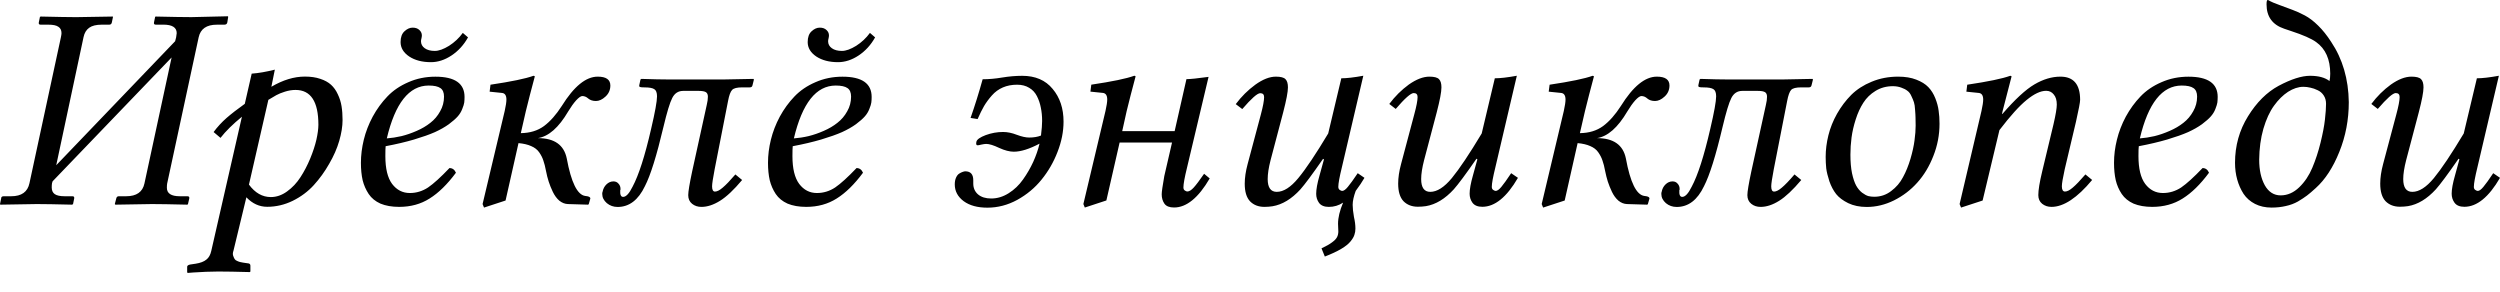 <svg width="120" height="14" viewBox="0 0 120 14" fill="none" xmlns="http://www.w3.org/2000/svg">
<path fill-rule="evenodd" clip-rule="evenodd" d="M111.65 4.984C111.65 4.83 111.614 4.696 111.539 4.583C111.466 4.47 111.37 4.386 111.25 4.331C111.13 4.272 111.013 4.231 110.898 4.208C110.784 4.179 110.671 4.167 110.558 4.167C110.319 4.167 110.076 4.249 109.827 4.406C109.584 4.565 109.358 4.788 109.152 5.074C108.945 5.359 108.776 5.728 108.642 6.182C108.512 6.635 108.447 7.129 108.441 7.665C108.441 8.16 108.531 8.569 108.711 8.895C108.894 9.217 109.149 9.378 109.471 9.378C109.798 9.378 110.094 9.248 110.362 8.991C110.629 8.732 110.838 8.42 110.991 8.052C111.146 7.685 111.278 7.286 111.384 6.856C111.49 6.424 111.563 6.052 111.597 5.739C111.633 5.422 111.65 5.17 111.65 4.984ZM109.373 4.12C109.976 3.799 110.48 3.638 110.884 3.638C111.291 3.638 111.601 3.723 111.816 3.89C111.839 3.79 111.851 3.672 111.851 3.536C111.851 2.848 111.625 2.34 111.174 2.019C110.949 1.855 110.546 1.678 109.966 1.488C109.801 1.434 109.692 1.398 109.643 1.379C109.077 1.189 108.794 0.8 108.794 0.209C108.794 0.069 108.812 0 108.849 0H108.864C109.015 0.088 109.203 0.167 109.423 0.244C109.643 0.322 109.847 0.397 110.029 0.469C110.217 0.538 110.417 0.627 110.631 0.741C110.842 0.853 111.056 1.016 111.272 1.23C111.487 1.439 111.694 1.698 111.893 2.006C112.444 2.827 112.727 3.792 112.742 4.903C112.742 5.743 112.591 6.539 112.287 7.291C111.987 8.039 111.611 8.617 111.156 9.027C110.989 9.18 110.849 9.3 110.734 9.387C110.62 9.474 110.474 9.568 110.299 9.673C110.124 9.771 109.931 9.844 109.719 9.889C109.511 9.938 109.284 9.964 109.037 9.964C108.738 9.964 108.472 9.905 108.242 9.788C108.012 9.67 107.828 9.509 107.69 9.304C107.557 9.096 107.455 8.866 107.386 8.617C107.317 8.369 107.281 8.103 107.281 7.815C107.281 6.994 107.49 6.249 107.904 5.583C108.318 4.912 108.808 4.425 109.373 4.12ZM9.535 1.794L8.024 8.807C8.015 8.852 8.01 8.92 8.01 9.013C8.01 9.284 8.217 9.42 8.63 9.42H8.996C9.069 9.42 9.099 9.455 9.085 9.528L9.023 9.795L8.996 9.824C8.218 9.805 7.65 9.795 7.292 9.795C7.292 9.795 6.707 9.805 5.539 9.824L5.511 9.795L5.58 9.528C5.595 9.455 5.635 9.42 5.705 9.42H6.057C6.553 9.42 6.846 9.215 6.933 8.807L8.237 2.759L2.525 8.703L2.497 8.793C2.488 8.848 2.483 8.916 2.483 8.999C2.483 9.145 2.532 9.25 2.628 9.318C2.729 9.387 2.888 9.42 3.105 9.42H3.477C3.546 9.42 3.575 9.455 3.561 9.528L3.506 9.795L3.464 9.824C2.691 9.805 2.126 9.795 1.767 9.795L0.014 9.824L0 9.795L0.055 9.528C0.055 9.455 0.096 9.42 0.179 9.42H0.537C1.034 9.42 1.326 9.212 1.414 8.794L2.925 1.782C2.943 1.693 2.952 1.63 2.952 1.591C2.952 1.45 2.902 1.348 2.801 1.285C2.704 1.216 2.543 1.184 2.317 1.184H1.946C1.877 1.184 1.848 1.147 1.863 1.075L1.918 0.808L1.96 0.794C2.742 0.812 3.308 0.823 3.657 0.823L5.41 0.794L5.424 0.808L5.369 1.075C5.355 1.147 5.314 1.184 5.245 1.184H4.887C4.62 1.184 4.418 1.233 4.28 1.333C4.141 1.432 4.052 1.583 4.01 1.781L2.699 7.931L8.406 1.979L8.454 1.795C8.473 1.687 8.482 1.618 8.482 1.59C8.482 1.319 8.268 1.183 7.84 1.183H7.474C7.405 1.183 7.378 1.147 7.392 1.074L7.447 0.808L7.474 0.794C8.256 0.812 8.826 0.822 9.186 0.822L10.938 0.781L10.953 0.809L10.911 1.076C10.897 1.148 10.849 1.185 10.766 1.185H10.413C9.915 1.182 9.622 1.387 9.535 1.794ZM10.142 12.04L11.612 5.603C11.174 5.962 10.832 6.298 10.584 6.618L10.253 6.338C10.437 6.089 10.644 5.866 10.873 5.664C11.108 5.459 11.4 5.234 11.75 4.984L12.081 3.535C12.412 3.511 12.782 3.446 13.192 3.343L13.026 4.165C13.579 3.839 14.115 3.676 14.634 3.676C14.914 3.676 15.161 3.711 15.372 3.784C15.584 3.853 15.756 3.947 15.89 4.069C16.023 4.191 16.132 4.343 16.214 4.525C16.302 4.706 16.361 4.896 16.394 5.095C16.427 5.296 16.443 5.518 16.443 5.762C16.443 6.062 16.39 6.394 16.283 6.763C16.178 7.125 16.017 7.493 15.8 7.864C15.589 8.237 15.343 8.577 15.062 8.886C14.781 9.194 14.443 9.446 14.047 9.641C13.656 9.831 13.249 9.926 12.826 9.926C12.45 9.926 12.116 9.775 11.826 9.47L11.206 12.036C11.173 12.126 11.169 12.205 11.191 12.273C11.215 12.341 11.237 12.393 11.26 12.429C11.284 12.469 11.322 12.502 11.377 12.523C11.437 12.551 11.486 12.568 11.522 12.577C11.564 12.586 11.612 12.596 11.668 12.606L11.937 12.645C11.992 12.659 12.019 12.695 12.019 12.755V13.033L11.992 13.06C11.353 13.042 10.849 13.033 10.48 13.033C10.328 13.033 10.131 13.038 9.886 13.046L9.724 13.055C9.549 13.066 9.396 13.075 9.266 13.08L9.011 13.101L8.984 13.072V12.807C8.984 12.752 9.032 12.717 9.129 12.697L9.391 12.658C9.62 12.622 9.793 12.556 9.908 12.459C10.022 12.372 10.101 12.23 10.142 12.04ZM15.283 5.991C15.283 4.875 14.917 4.317 14.185 4.317C14.02 4.317 13.849 4.345 13.675 4.4C13.505 4.454 13.367 4.51 13.261 4.569C13.159 4.624 13.034 4.699 12.881 4.793L11.95 8.861C12.244 9.26 12.594 9.459 12.999 9.459C13.27 9.459 13.53 9.37 13.779 9.189C14.032 9.007 14.246 8.78 14.421 8.508C14.6 8.232 14.757 7.932 14.89 7.61C15.023 7.286 15.123 6.985 15.187 6.706C15.251 6.418 15.282 6.182 15.283 5.991ZM21.141 4.229C21.255 4.307 21.313 4.443 21.313 4.638C21.313 4.891 21.251 5.128 21.127 5.342C21.008 5.561 20.851 5.746 20.658 5.895C20.469 6.046 20.251 6.174 20.002 6.282C19.754 6.391 19.511 6.475 19.271 6.534C19.031 6.59 18.797 6.625 18.567 6.643C18.967 4.953 19.637 4.106 20.575 4.106C20.837 4.106 21.026 4.147 21.141 4.229ZM18.497 7.495C18.497 7.249 18.502 7.091 18.511 7.018C19.017 6.923 19.473 6.815 19.875 6.697C20.285 6.574 20.618 6.456 20.876 6.342C21.134 6.224 21.356 6.098 21.545 5.962C21.734 5.82 21.874 5.697 21.966 5.593C22.063 5.485 22.137 5.365 22.187 5.233C22.242 5.097 22.275 4.992 22.284 4.919C22.293 4.841 22.298 4.751 22.298 4.653C22.298 4.004 21.831 3.681 20.898 3.681C20.433 3.681 20.001 3.769 19.601 3.946C19.201 4.118 18.865 4.347 18.594 4.631C18.323 4.913 18.088 5.236 17.89 5.599C17.697 5.961 17.554 6.329 17.462 6.707C17.371 7.082 17.324 7.452 17.324 7.815C17.324 8.129 17.352 8.406 17.407 8.651C17.467 8.892 17.564 9.111 17.697 9.312C17.83 9.51 18.019 9.665 18.263 9.774C18.51 9.877 18.81 9.93 19.159 9.93C19.712 9.93 20.199 9.797 20.622 9.528C21.05 9.261 21.471 8.849 21.885 8.291C21.82 8.143 21.718 8.067 21.574 8.067C21.156 8.506 20.814 8.816 20.547 8.999C20.279 9.175 19.987 9.265 19.67 9.265C19.325 9.265 19.043 9.119 18.821 8.828C18.605 8.538 18.497 8.094 18.497 7.495ZM21.671 2.664C21.998 2.447 22.263 2.157 22.465 1.794L22.215 1.579C22.036 1.825 21.815 2.032 21.553 2.2C21.292 2.361 21.063 2.444 20.87 2.444C20.667 2.444 20.507 2.401 20.387 2.315C20.268 2.23 20.208 2.118 20.208 1.982C20.208 1.94 20.214 1.895 20.229 1.845C20.242 1.791 20.249 1.741 20.249 1.701C20.249 1.601 20.21 1.516 20.132 1.442C20.053 1.365 19.945 1.327 19.807 1.327C19.67 1.327 19.538 1.386 19.414 1.503C19.29 1.617 19.228 1.789 19.228 2.021C19.228 2.295 19.366 2.527 19.643 2.713C19.919 2.894 20.265 2.984 20.685 2.984C21.021 2.984 21.349 2.877 21.671 2.664ZM29.061 4.638C28.91 4.778 28.757 4.848 28.606 4.848C28.455 4.848 28.333 4.809 28.24 4.732C28.148 4.649 28.051 4.61 27.95 4.61C27.881 4.61 27.782 4.679 27.653 4.819C27.528 4.959 27.402 5.137 27.273 5.35C26.819 6.125 26.332 6.551 25.817 6.63C26.608 6.63 27.07 6.954 27.204 7.604C27.416 8.755 27.712 9.357 28.094 9.406L28.192 9.42C28.288 9.438 28.337 9.474 28.337 9.528L28.261 9.795L28.233 9.824L27.26 9.795C27.113 9.789 26.975 9.736 26.846 9.631C26.722 9.524 26.619 9.381 26.536 9.21C26.453 9.037 26.387 8.873 26.336 8.713C26.285 8.554 26.244 8.39 26.212 8.223C26.171 8.006 26.127 7.833 26.081 7.707C26.04 7.575 25.973 7.443 25.881 7.311C25.789 7.179 25.661 7.082 25.495 7.012C25.334 6.939 25.132 6.892 24.888 6.869L24.267 9.625L23.233 9.964L23.164 9.795L24.226 5.326C24.281 5.076 24.308 4.894 24.308 4.78C24.308 4.581 24.237 4.475 24.095 4.461L23.502 4.4L23.543 4.066C24.546 3.917 25.233 3.774 25.606 3.638C25.648 3.638 25.668 3.652 25.668 3.679C25.497 4.313 25.355 4.866 25.24 5.337L24.999 6.391C25.435 6.385 25.806 6.274 26.11 6.052C26.413 5.826 26.698 5.502 26.965 5.087C27.55 4.147 28.123 3.679 28.69 3.679C29.095 3.679 29.297 3.821 29.297 4.106C29.296 4.319 29.217 4.497 29.061 4.638ZM34.304 8.121L34.946 4.849C34.997 4.576 35.062 4.4 35.141 4.317C35.218 4.234 35.38 4.194 35.623 4.194H35.989C36.063 4.194 36.106 4.161 36.12 4.093L36.189 3.815L36.161 3.787L34.705 3.815H32.145C31.786 3.815 31.333 3.805 30.785 3.787L30.744 3.815L30.689 4.067C30.675 4.125 30.684 4.161 30.716 4.175C30.749 4.189 30.824 4.195 30.944 4.195C31.169 4.195 31.323 4.224 31.406 4.28C31.493 4.333 31.537 4.448 31.537 4.625C31.537 4.861 31.442 5.384 31.253 6.19C30.955 7.49 30.658 8.411 30.364 8.961C30.203 9.288 30.051 9.451 29.909 9.451C29.803 9.451 29.756 9.342 29.771 9.13C29.78 9.121 29.785 9.103 29.785 9.076C29.785 8.97 29.753 8.885 29.688 8.816C29.628 8.743 29.546 8.707 29.446 8.707C29.317 8.707 29.205 8.757 29.108 8.852C29.011 8.946 28.949 9.066 28.922 9.213C28.912 9.229 28.907 9.262 28.907 9.306C28.907 9.476 28.981 9.622 29.128 9.751C29.275 9.873 29.449 9.934 29.646 9.934C30.202 9.934 30.639 9.601 30.957 8.934C31.224 8.418 31.52 7.471 31.846 6.091C32.013 5.389 32.153 4.923 32.268 4.703C32.383 4.476 32.557 4.363 32.792 4.363H33.544C33.706 4.363 33.818 4.385 33.883 4.424C33.947 4.465 33.979 4.538 33.979 4.642C33.979 4.754 33.961 4.886 33.924 5.036L33.221 8.239C33.097 8.823 33.035 9.201 33.035 9.367C33.035 9.544 33.097 9.684 33.221 9.783C33.344 9.882 33.495 9.931 33.669 9.931C33.951 9.931 34.247 9.834 34.56 9.639C34.873 9.445 35.227 9.111 35.622 8.64L35.298 8.373C35.045 8.668 34.842 8.879 34.691 9.005C34.544 9.133 34.42 9.196 34.318 9.196C34.226 9.196 34.18 9.111 34.18 8.944C34.18 8.825 34.222 8.552 34.304 8.121ZM40.852 4.638C40.852 4.443 40.794 4.307 40.68 4.229C40.565 4.147 40.376 4.106 40.114 4.106C39.176 4.106 38.507 4.953 38.106 6.643C38.336 6.625 38.572 6.59 38.81 6.534C39.05 6.475 39.294 6.391 39.541 6.282C39.789 6.174 40.008 6.046 40.196 5.895C40.389 5.746 40.546 5.561 40.666 5.342C40.79 5.128 40.852 4.891 40.852 4.638ZM38.051 7.018C38.042 7.091 38.037 7.249 38.037 7.495C38.037 8.094 38.146 8.538 38.362 8.828C38.583 9.119 38.866 9.265 39.21 9.265C39.528 9.265 39.82 9.175 40.087 8.999C40.354 8.816 40.696 8.506 41.114 8.067C41.257 8.067 41.36 8.143 41.424 8.291C41.011 8.849 40.589 9.261 40.162 9.528C39.738 9.797 39.251 9.93 38.699 9.93C38.35 9.93 38.05 9.877 37.803 9.774C37.559 9.665 37.37 9.51 37.236 9.312C37.103 9.111 37.007 8.892 36.947 8.651C36.892 8.406 36.864 8.129 36.864 7.815C36.864 7.452 36.91 7.082 37.002 6.707C37.095 6.329 37.237 5.961 37.43 5.599C37.628 5.236 37.863 4.913 38.134 4.631C38.405 4.347 38.741 4.118 39.141 3.946C39.541 3.769 39.974 3.681 40.438 3.681C41.372 3.681 41.839 4.004 41.839 4.653C41.839 4.751 41.834 4.841 41.824 4.919C41.815 4.992 41.783 5.097 41.728 5.233C41.677 5.365 41.604 5.485 41.506 5.593C41.415 5.697 41.275 5.82 41.086 5.962C40.897 6.098 40.675 6.224 40.417 6.342C40.159 6.456 39.826 6.574 39.416 6.697C39.012 6.815 38.557 6.923 38.051 7.018ZM42.005 1.794C41.803 2.157 41.538 2.447 41.212 2.664C40.89 2.877 40.561 2.984 40.225 2.984C39.806 2.984 39.459 2.894 39.183 2.713C38.907 2.527 38.769 2.295 38.769 2.021C38.769 1.789 38.83 1.617 38.955 1.503C39.079 1.386 39.21 1.327 39.348 1.327C39.486 1.327 39.594 1.365 39.673 1.442C39.752 1.516 39.79 1.601 39.79 1.701C39.79 1.741 39.783 1.791 39.77 1.845C39.756 1.895 39.749 1.94 39.749 1.982C39.749 2.118 39.809 2.23 39.929 2.315C40.048 2.401 40.209 2.444 40.412 2.444C40.606 2.444 40.833 2.361 41.095 2.2C41.357 2.032 41.578 1.825 41.757 1.579L42.005 1.794ZM46.717 8.807V8.651C46.717 8.367 46.589 8.223 46.331 8.223C46.3 8.223 46.258 8.233 46.207 8.252C46.162 8.266 46.107 8.293 46.042 8.333C45.982 8.371 45.932 8.434 45.891 8.524C45.849 8.615 45.829 8.723 45.829 8.851C45.829 9.174 45.971 9.443 46.256 9.656C46.541 9.865 46.921 9.968 47.395 9.968C47.891 9.968 48.37 9.844 48.83 9.593C49.29 9.338 49.678 9.015 49.995 8.621C50.317 8.225 50.572 7.784 50.761 7.293C50.954 6.799 51.05 6.313 51.05 5.838C51.05 5.205 50.876 4.681 50.526 4.266C50.182 3.847 49.694 3.639 49.064 3.639C48.747 3.639 48.427 3.668 48.105 3.721C47.783 3.776 47.471 3.804 47.167 3.804C46.987 4.452 46.794 5.072 46.587 5.661L46.925 5.715C47.035 5.466 47.139 5.256 47.235 5.09C47.337 4.919 47.461 4.75 47.608 4.584C47.759 4.411 47.937 4.284 48.139 4.196C48.341 4.109 48.569 4.066 48.821 4.066C49.047 4.066 49.24 4.116 49.401 4.215C49.563 4.31 49.687 4.444 49.774 4.617C49.861 4.788 49.923 4.971 49.96 5.167C50.001 5.361 50.022 5.576 50.022 5.807C50.022 5.974 50.004 6.207 49.967 6.506C49.806 6.571 49.618 6.602 49.401 6.602C49.241 6.602 49.043 6.559 48.808 6.471C48.574 6.379 48.353 6.335 48.146 6.335C47.865 6.335 47.589 6.385 47.317 6.484C47.046 6.587 46.897 6.69 46.868 6.798C46.841 6.916 46.859 6.975 46.924 6.975C46.952 6.975 47.011 6.965 47.103 6.941C47.2 6.92 47.278 6.908 47.338 6.908C47.485 6.908 47.692 6.972 47.959 7.099C48.225 7.221 48.461 7.282 48.663 7.282C48.994 7.282 49.406 7.155 49.898 6.895C49.829 7.186 49.727 7.478 49.594 7.773C49.461 8.062 49.298 8.345 49.105 8.616C48.916 8.885 48.686 9.105 48.414 9.276C48.148 9.443 47.869 9.528 47.579 9.528C47.312 9.528 47.101 9.463 46.945 9.331C46.793 9.199 46.717 9.024 46.717 8.807ZM53.741 6.842L53.106 9.622L52.071 9.962L52.002 9.794L53.064 5.323C53.119 5.074 53.147 4.892 53.147 4.778C53.147 4.579 53.075 4.473 52.933 4.459L52.34 4.398L52.382 4.064C53.384 3.915 54.072 3.773 54.444 3.636C54.486 3.636 54.506 3.651 54.506 3.677C54.336 4.31 54.194 4.863 54.079 5.336L53.866 6.295H56.383L56.949 3.799C57.129 3.799 57.483 3.763 58.011 3.69L56.976 8.051C56.861 8.518 56.804 8.833 56.804 8.997C56.804 9.064 56.827 9.115 56.873 9.145C56.919 9.176 56.958 9.192 56.989 9.192C57.082 9.192 57.184 9.129 57.3 9.001C57.415 8.875 57.581 8.654 57.797 8.341L58.066 8.565C57.524 9.494 56.953 9.96 56.355 9.96C56.134 9.96 55.98 9.899 55.893 9.777C55.805 9.65 55.762 9.501 55.762 9.328C55.762 9.21 55.803 8.919 55.886 8.452L56.258 6.84L53.741 6.842ZM60.254 4.066C59.9 4.325 59.587 4.635 59.316 4.998L59.629 5.235C60.066 4.728 60.353 4.473 60.491 4.473C60.616 4.473 60.677 4.536 60.677 4.663C60.677 4.826 60.625 5.107 60.52 5.5L59.885 7.88C59.792 8.225 59.747 8.538 59.747 8.819C59.747 9.201 59.831 9.481 60.002 9.663C60.176 9.841 60.407 9.93 60.692 9.93C60.826 9.93 60.954 9.92 61.078 9.901C61.553 9.822 61.998 9.55 62.417 9.093C62.628 8.856 62.991 8.369 63.507 7.624L63.55 7.652L63.336 8.428C63.229 8.797 63.177 9.092 63.177 9.304C63.177 9.469 63.224 9.613 63.315 9.74C63.412 9.868 63.57 9.931 63.785 9.931C64.03 9.931 64.258 9.864 64.469 9.726C64.307 10.108 64.226 10.445 64.226 10.74C64.226 10.803 64.228 10.875 64.234 10.957C64.238 11.038 64.24 11.087 64.24 11.106C64.24 11.206 64.221 11.295 64.18 11.379C64.138 11.458 64.071 11.533 63.978 11.602C63.89 11.67 63.811 11.724 63.736 11.765C63.663 11.804 63.56 11.857 63.432 11.921L63.592 12.314C63.908 12.192 64.17 12.07 64.377 11.947C64.583 11.825 64.734 11.703 64.826 11.587C64.923 11.469 64.984 11.362 65.011 11.273C65.044 11.181 65.06 11.081 65.06 10.973C65.06 10.804 65.037 10.619 64.99 10.415C64.948 10.179 64.928 9.983 64.928 9.83C64.928 9.649 64.978 9.427 65.074 9.163C65.244 8.936 65.383 8.728 65.494 8.536L65.171 8.313C64.965 8.622 64.805 8.84 64.694 8.973C64.588 9.101 64.499 9.164 64.424 9.164C64.393 9.164 64.354 9.148 64.308 9.117C64.263 9.086 64.239 9.037 64.239 8.968C64.239 8.805 64.297 8.489 64.412 8.022L65.439 3.636C64.992 3.718 64.639 3.758 64.383 3.758L63.754 6.406C63.165 7.389 62.688 8.103 62.318 8.549C61.955 8.989 61.611 9.209 61.284 9.209C60.995 9.209 60.849 9.003 60.849 8.595C60.849 8.35 60.894 8.048 60.987 7.69L61.593 5.392C61.744 4.811 61.821 4.412 61.821 4.194C61.821 4.013 61.784 3.882 61.704 3.801C61.625 3.718 61.471 3.679 61.242 3.679C60.943 3.679 60.614 3.807 60.254 4.066ZM68.61 3.679C68.841 3.679 68.994 3.718 69.073 3.801C69.153 3.882 69.189 4.013 69.189 4.194C69.189 4.412 69.114 4.811 68.963 5.392L68.356 7.69C68.264 8.048 68.216 8.35 68.216 8.595C68.216 9.003 68.362 9.209 68.652 9.209C68.979 9.209 69.323 8.989 69.688 8.549C70.054 8.103 70.533 7.389 71.122 6.406L71.751 3.758C72.009 3.758 72.361 3.718 72.808 3.636L71.78 8.022C71.665 8.489 71.606 8.805 71.606 8.968C71.606 9.037 71.629 9.086 71.675 9.117C71.723 9.148 71.76 9.164 71.792 9.164C71.866 9.164 71.956 9.101 72.063 8.973C72.174 8.84 72.331 8.622 72.536 8.313L72.861 8.536C72.325 9.461 71.752 9.926 71.151 9.926C70.936 9.926 70.778 9.863 70.681 9.735C70.589 9.607 70.542 9.463 70.542 9.298C70.542 9.087 70.595 8.792 70.701 8.421L70.914 7.647L70.872 7.618C70.357 8.364 69.993 8.849 69.783 9.086C69.364 9.544 68.919 9.816 68.444 9.895C68.32 9.913 68.192 9.923 68.058 9.923C67.772 9.923 67.542 9.834 67.367 9.657C67.197 9.475 67.112 9.196 67.112 8.813C67.112 8.532 67.158 8.219 67.251 7.874L67.884 5.493C67.991 5.1 68.044 4.82 68.044 4.657C68.044 4.53 67.981 4.467 67.857 4.467C67.719 4.467 67.431 4.721 66.995 5.229L66.686 4.99C66.958 4.626 67.27 4.317 67.624 4.058C67.982 3.807 68.311 3.679 68.61 3.679ZM79.442 4.848C79.593 4.848 79.746 4.778 79.897 4.638C80.055 4.497 80.133 4.319 80.135 4.106C80.135 3.821 79.933 3.679 79.527 3.679C78.962 3.679 78.387 4.147 77.802 5.087C77.536 5.502 77.251 5.826 76.947 6.052C76.642 6.274 76.274 6.385 75.835 6.391L76.078 5.337C76.194 4.866 76.335 4.313 76.506 3.679C76.506 3.652 76.486 3.638 76.444 3.638C76.07 3.774 75.382 3.917 74.381 4.066L74.338 4.4L74.932 4.461C75.072 4.475 75.145 4.581 75.145 4.78C75.145 4.894 75.118 5.076 75.063 5.326L74.001 9.795L74.07 9.964L75.105 9.625L75.726 6.869C75.969 6.892 76.171 6.939 76.332 7.012C76.498 7.082 76.627 7.179 76.717 7.311C76.81 7.443 76.877 7.575 76.919 7.707C76.966 7.833 77.009 8.006 77.05 8.223C77.083 8.39 77.125 8.554 77.174 8.713C77.226 8.873 77.293 9.037 77.374 9.21C77.456 9.381 77.56 9.524 77.684 9.631C77.812 9.736 77.95 9.789 78.097 9.795L79.07 9.824L79.098 9.795L79.175 9.528C79.175 9.474 79.125 9.438 79.029 9.42L78.932 9.406C78.548 9.357 78.253 8.755 78.042 7.604C77.908 6.954 77.447 6.63 76.656 6.63C77.169 6.551 77.656 6.125 78.111 5.35C78.239 5.137 78.365 4.959 78.489 4.819C78.618 4.679 78.717 4.61 78.786 4.61C78.889 4.61 78.985 4.649 79.076 4.732C79.167 4.809 79.291 4.848 79.442 4.848ZM85.783 4.849L85.142 8.121C85.06 8.552 85.019 8.825 85.019 8.944C85.019 9.111 85.064 9.196 85.157 9.196C85.257 9.196 85.381 9.133 85.53 9.005C85.681 8.879 85.885 8.668 86.136 8.373L86.461 8.64C86.064 9.111 85.71 9.445 85.398 9.639C85.087 9.835 84.79 9.931 84.509 9.931C84.333 9.931 84.184 9.882 84.061 9.783C83.937 9.684 83.874 9.544 83.874 9.367C83.874 9.201 83.937 8.823 84.061 8.239L84.763 5.036C84.8 4.886 84.817 4.754 84.817 4.642C84.817 4.538 84.786 4.465 84.721 4.424C84.656 4.385 84.543 4.363 84.382 4.363H83.629C83.395 4.363 83.222 4.476 83.105 4.703C82.992 4.923 82.851 5.389 82.684 6.091C82.359 7.471 82.06 8.418 81.794 8.934C81.476 9.601 81.04 9.934 80.481 9.934C80.284 9.934 80.11 9.873 79.963 9.751C79.817 9.622 79.744 9.476 79.744 9.306C79.744 9.262 79.749 9.229 79.759 9.213C79.785 9.066 79.848 8.946 79.945 8.852C80.041 8.757 80.155 8.707 80.283 8.707C80.386 8.707 80.465 8.743 80.526 8.816C80.591 8.885 80.622 8.97 80.622 9.076C80.622 9.103 80.618 9.121 80.608 9.13C80.593 9.342 80.639 9.451 80.746 9.451C80.889 9.451 81.042 9.288 81.202 8.961C81.497 8.411 81.793 7.49 82.092 6.19C82.281 5.384 82.375 4.861 82.375 4.625C82.375 4.448 82.331 4.333 82.244 4.28C82.161 4.224 82.006 4.195 81.782 4.195C81.662 4.195 81.585 4.189 81.553 4.175C81.522 4.161 81.512 4.125 81.526 4.067L81.581 3.815L81.623 3.787C82.17 3.805 82.623 3.815 82.981 3.815H85.541L86.996 3.787L87.023 3.815L86.954 4.093C86.939 4.161 86.897 4.194 86.823 4.194H86.457C86.213 4.194 86.05 4.234 85.974 4.317C85.899 4.4 85.834 4.576 85.783 4.849ZM88.897 8.317C88.845 8.062 88.82 7.765 88.82 7.427C88.82 7.155 88.837 6.882 88.874 6.6C88.912 6.318 88.978 6.029 89.075 5.729C89.171 5.425 89.294 5.159 89.44 4.933C89.588 4.701 89.783 4.511 90.027 4.362C90.272 4.213 90.547 4.137 90.856 4.137C91.008 4.137 91.142 4.161 91.262 4.206C91.382 4.248 91.478 4.297 91.552 4.356C91.631 4.411 91.696 4.495 91.745 4.609C91.799 4.721 91.841 4.82 91.869 4.908C91.897 4.989 91.915 5.113 91.924 5.275C91.936 5.435 91.945 5.555 91.945 5.643C91.949 5.723 91.951 5.854 91.951 6.031C91.951 6.238 91.933 6.474 91.897 6.738C91.864 7 91.799 7.294 91.703 7.622C91.606 7.947 91.489 8.243 91.344 8.505C91.208 8.769 91.015 8.992 90.772 9.173C90.535 9.355 90.264 9.444 89.966 9.444C89.864 9.444 89.767 9.434 89.675 9.411C89.59 9.384 89.491 9.331 89.379 9.248C89.271 9.164 89.176 9.05 89.097 8.91C89.019 8.767 88.952 8.571 88.897 8.317ZM87.763 6.495C87.676 6.846 87.632 7.191 87.632 7.536C87.632 7.72 87.642 7.903 87.659 8.081C87.681 8.254 87.732 8.461 87.81 8.701C87.892 8.937 88.001 9.142 88.134 9.314C88.269 9.482 88.461 9.626 88.714 9.751C88.969 9.873 89.263 9.934 89.605 9.934C90.05 9.934 90.485 9.829 90.909 9.62C91.338 9.406 91.711 9.123 92.028 8.768C92.35 8.411 92.607 7.984 92.8 7.489C92.999 6.99 93.097 6.472 93.097 5.939C93.097 5.709 93.083 5.505 93.055 5.318C93.032 5.128 92.978 4.927 92.896 4.719C92.812 4.507 92.701 4.328 92.559 4.181C92.42 4.036 92.226 3.916 91.978 3.821C91.736 3.726 91.446 3.679 91.11 3.679C90.655 3.679 90.231 3.76 89.839 3.923C89.453 4.08 89.126 4.292 88.86 4.555C88.598 4.819 88.37 5.121 88.177 5.461C87.988 5.797 87.85 6.141 87.763 6.495ZM96.112 5.474C96.715 4.776 97.227 4.302 97.651 4.052C98.074 3.803 98.49 3.679 98.9 3.679C99.532 3.679 99.846 4.05 99.846 4.793C99.846 4.907 99.778 5.257 99.646 5.847L99.108 8.119C99.017 8.536 98.969 8.809 98.969 8.942C98.969 9.109 99.02 9.194 99.12 9.194C99.223 9.194 99.347 9.131 99.494 9.003C99.645 8.877 99.847 8.665 100.1 8.372L100.423 8.638C99.706 9.499 99.056 9.93 98.471 9.93C98.296 9.93 98.147 9.88 98.023 9.781C97.9 9.681 97.839 9.542 97.839 9.365C97.839 9.125 97.9 8.748 98.023 8.237L98.568 5.964C98.674 5.507 98.726 5.191 98.726 5.019C98.726 4.81 98.678 4.649 98.581 4.536C98.489 4.418 98.368 4.359 98.215 4.359C97.948 4.359 97.638 4.505 97.284 4.794C96.93 5.08 96.493 5.564 95.973 6.245L95.166 9.625L94.131 9.964L94.061 9.795L95.111 5.326C95.166 5.076 95.193 4.894 95.193 4.78C95.193 4.581 95.122 4.475 94.979 4.461L94.386 4.4L94.427 4.066C95.43 3.917 96.118 3.774 96.49 3.638C96.532 3.638 96.553 3.652 96.553 3.679L96.124 5.337L96.098 5.461L96.112 5.474ZM105.287 4.229C105.403 4.307 105.461 4.443 105.461 4.638C105.461 4.891 105.398 5.128 105.274 5.342C105.153 5.561 104.997 5.746 104.804 5.895C104.615 6.046 104.395 6.174 104.147 6.282C103.899 6.391 103.656 6.475 103.416 6.534C103.177 6.59 102.943 6.625 102.713 6.643C103.113 4.953 103.783 4.106 104.721 4.106C104.983 4.106 105.173 4.147 105.287 4.229ZM102.646 7.495C102.646 7.249 102.651 7.091 102.662 7.018C103.165 6.923 103.621 6.815 104.026 6.697C104.436 6.574 104.769 6.456 105.027 6.342C105.285 6.224 105.507 6.098 105.696 5.962C105.883 5.82 106.025 5.697 106.115 5.593C106.212 5.485 106.287 5.365 106.338 5.233C106.392 5.097 106.423 4.992 106.434 4.919C106.442 4.841 106.449 4.751 106.449 4.653C106.449 4.004 105.981 3.681 105.046 3.681C104.583 3.681 104.15 3.769 103.75 3.946C103.35 4.118 103.014 4.347 102.743 4.631C102.473 4.913 102.237 5.236 102.039 5.599C101.846 5.961 101.704 6.329 101.612 6.707C101.519 7.082 101.473 7.452 101.473 7.815C101.473 8.129 101.501 8.406 101.556 8.651C101.614 8.892 101.71 9.111 101.844 9.312C101.979 9.51 102.167 9.665 102.411 9.774C102.659 9.877 102.958 9.93 103.307 9.93C103.859 9.93 104.346 9.797 104.77 9.528C105.197 9.261 105.619 8.849 106.032 8.291C105.968 8.143 105.866 8.067 105.723 8.067C105.304 8.506 104.962 8.816 104.696 8.999C104.428 9.175 104.136 9.265 103.819 9.265C103.474 9.265 103.191 9.119 102.97 8.828C102.754 8.538 102.646 8.094 102.646 7.495ZM116.212 3.801C116.133 3.718 115.979 3.679 115.749 3.679C115.449 3.679 115.12 3.807 114.763 4.058C114.408 4.317 114.097 4.626 113.824 4.99L114.133 5.229C114.57 4.721 114.857 4.467 114.995 4.467C115.119 4.467 115.182 4.53 115.182 4.657C115.182 4.82 115.129 5.1 115.023 5.493L114.389 7.874C114.297 8.219 114.251 8.532 114.251 8.813C114.251 9.196 114.335 9.475 114.506 9.657C114.681 9.834 114.911 9.923 115.196 9.923C115.331 9.923 115.458 9.913 115.582 9.895C116.058 9.816 116.502 9.544 116.922 9.086C117.132 8.849 117.496 8.364 118.011 7.618L118.052 7.647L117.84 8.421C117.733 8.792 117.68 9.087 117.68 9.298C117.68 9.463 117.727 9.607 117.82 9.735C117.916 9.863 118.074 9.926 118.29 9.926C118.891 9.926 119.464 9.461 120 8.536L119.675 8.313C119.47 8.622 119.312 8.84 119.2 8.973C119.094 9.101 119.005 9.164 118.931 9.164C118.899 9.164 118.862 9.148 118.814 9.117C118.767 9.086 118.745 9.037 118.745 8.968C118.745 8.805 118.804 8.489 118.918 8.022L119.946 3.636C119.499 3.718 119.148 3.758 118.89 3.758L118.26 6.406C117.671 7.389 117.193 8.103 116.826 8.549C116.462 8.989 116.118 9.209 115.791 9.209C115.501 9.209 115.355 9.003 115.355 8.595C115.355 8.35 115.403 8.048 115.495 7.69L116.101 5.392C116.253 4.811 116.328 4.412 116.328 4.194C116.328 4.013 116.291 3.882 116.212 3.801Z" fill="black"/>
</svg>
